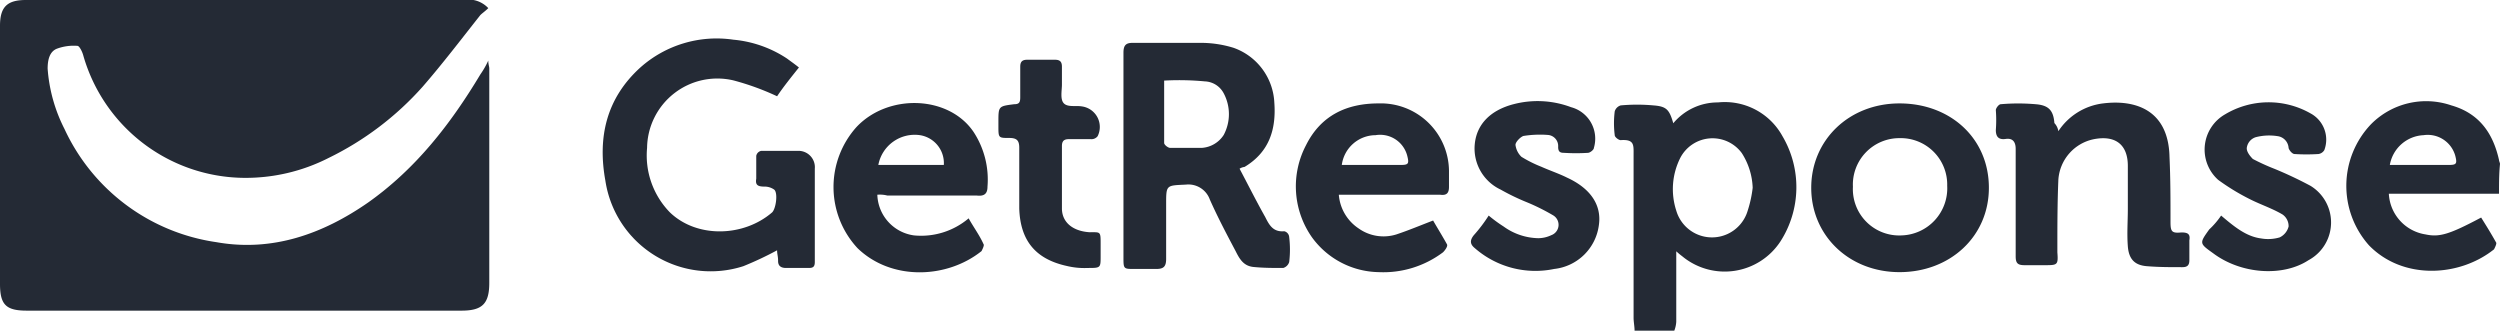 <svg xmlns="http://www.w3.org/2000/svg" viewBox="0 0 251.9 33.32"><defs><style>.cls-1{fill:#242a35;}</style></defs><g id="Layer_2" data-name="Layer 2"><g id="Layer_1-2" data-name="Layer 1"><g id="mzABw0.tif"><path class="cls-1" d="M164.7,33.32c0-.4-.1-.9-.1-1.3V15.62c0-1,.1-1.6-1.3-1.5-.2,0-.6-.3-.6-.5a9.64,9.64,0,0,1,0-2.4.9.9,0,0,1,.6-.6,18.19,18.19,0,0,1,3.3,0c1.3.1,1.6.4,2,1.8a5.83,5.83,0,0,1,4.5-2.1,6.63,6.63,0,0,1,6.5,3.4,10.11,10.11,0,0,1-.2,10.6,6.71,6.71,0,0,1-9.9,1.5,7.37,7.37,0,0,1-.6-.5v7.1a2.92,2.92,0,0,1-.2.9Zm11.9-14.4a6.9,6.9,0,0,0-1.1-3.5,3.66,3.66,0,0,0-6.2.5,7,7,0,0,0-.4,5.3,3.75,3.75,0,0,0,7.2,0A12,12,0,0,0,176.6,18.92Z"/><path class="cls-1" d="M251.8,19.52H240.7a4.37,4.37,0,0,0,3.7,4.1c1.4.3,2.4,0,5.6-1.7.5.8,1,1.6,1.5,2.5.1.1-.1.5-.2.7-3.5,2.8-9.2,3.1-12.6-.4a9,9,0,0,1,.2-12.2,7.81,7.81,0,0,1,8.1-1.9c2.8.8,4.2,2.8,4.8,5.5,0,.1.1.3.1.4C251.8,17.52,251.8,18.52,251.8,19.52Zm-11-2.9h5.9c.8,0,.9-.1.7-.9a2.88,2.88,0,0,0-3.2-2.1A3.62,3.62,0,0,0,240.8,16.62Z"/><path class="cls-1" d="M49.2.82c-.3.3-.6.5-.8.7-1.9,2.4-3.8,4.9-5.8,7.2a30.65,30.65,0,0,1-9.5,7.2,18.42,18.42,0,0,1-8.6,2A17,17,0,0,1,8.4,5.62c-.1-.4-.4-1-.6-1a4.88,4.88,0,0,0-2.1.3c-.7.3-.9,1.1-.9,2A15.86,15.86,0,0,0,6.5,13a20,20,0,0,0,15.3,11.4c5.6,1,10.7-.8,15.3-4,4.8-3.4,8.3-7.9,11.3-12.9a8.7,8.7,0,0,0,.8-1.4c0,.4.1.6.1.8v21.6c0,2.1-.7,2.8-2.8,2.8H2.7c-2.1,0-2.7-.6-2.7-2.7v-26C0,.72.7,0,2.6,0H46.7A2.74,2.74,0,0,1,49.2.82Z"/><path class="cls-1" d="M124.9,17c.9,1.7,1.7,3.3,2.6,4.9.4.8.8,1.5,1.9,1.4a.65.65,0,0,1,.5.6,10.45,10.45,0,0,1,0,2.5.9.9,0,0,1-.6.6c-1,0-2,0-3-.1s-1.4-.8-1.8-1.6c-.9-1.7-1.8-3.4-2.6-5.2a2.29,2.29,0,0,0-2.4-1.5c-2,.1-2,0-2,2v5.5c0,.8-.3,1-1,1h-2.2c-1.1,0-1.1,0-1.1-1.2V5.32c0-.7.2-1,.9-1h7.1a11.15,11.15,0,0,1,3.1.5,6.16,6.16,0,0,1,4.1,5.5c.2,2.7-.5,5-3,6.5A1.19,1.19,0,0,0,124.9,17Zm-7.6-8.9v6.3c0,.2.4.5.6.5h3.2a2.85,2.85,0,0,0,2.2-1.3,4.46,4.46,0,0,0,0-4.2,2.24,2.24,0,0,0-1.9-1.2A27.38,27.38,0,0,0,117.3,8.12Z"/><path class="cls-1" d="M78.3,25.22a34,34,0,0,1-3.4,1.6A10.73,10.73,0,0,1,61,18.22c-.8-4.4.1-8.3,3.5-11.4A11.56,11.56,0,0,1,73.9,4a11.69,11.69,0,0,1,5.4,1.9c.4.3.7.5,1.2.9-.8,1-1.6,2-2.2,2.9a26,26,0,0,0-4.4-1.6,7.08,7.08,0,0,0-8.7,6.8,8.21,8.21,0,0,0,2.3,6.5c2.7,2.6,7.4,2.5,10.3,0,.4-.4.6-2,.2-2.3a1.69,1.69,0,0,0-1-.3c-.7,0-.9-.2-.8-.8v-2.3a.64.64,0,0,1,.5-.5h3.7A1.65,1.65,0,0,1,82.1,17v9.4c0,.5-.2.6-.6.6H79.2c-.5,0-.8-.2-.8-.7S78.3,25.62,78.3,25.22Z"/><path class="cls-1" d="M207.4,13.22a6.3,6.3,0,0,1,4.5-2.8c3.2-.4,6.6.6,6.7,5.4.1,2.2.1,4.3.1,6.5,0,1,.1,1.2,1.1,1.1.7,0,.9.2.8.8v2c0,.5-.2.7-.7.7-1.2,0-2.4,0-3.6-.1s-1.8-.7-1.9-2,0-2.5,0-3.8v-4.3c0-2.2-1.3-3.1-3.4-2.7a4.47,4.47,0,0,0-3.6,4.1c-.1,2.4-.1,4.7-.1,7.1v.2c.1,1.3,0,1.3-1.3,1.3h-2c-.7,0-.9-.2-.9-.9V15c0-.7-.3-1.1-1-1s-1-.2-1-.9a13.33,13.33,0,0,0,0-2c0-.2.3-.6.5-.6a20.45,20.45,0,0,1,3.5,0c1.3.1,1.8.6,1.9,1.9A1.52,1.52,0,0,1,207.4,13.22Z"/><path class="cls-1" d="M200.4,18.92c0,4.9-3.9,8.5-9,8.5s-8.9-3.7-8.9-8.5,3.8-8.5,8.9-8.5S200.4,13.92,200.4,18.92Zm-9-5a4.68,4.68,0,0,0-4.7,4.9,4.67,4.67,0,0,0,4.9,4.9,4.75,4.75,0,0,0,4.6-5A4.68,4.68,0,0,0,191.4,13.92Z"/><path class="cls-1" d="M88.4,19.62a4.27,4.27,0,0,0,3.7,4.1A7.41,7.41,0,0,0,97.6,22c.5.9,1.1,1.7,1.5,2.6.1.1-.1.5-.2.7-3.5,2.8-9.1,3-12.5-.3a9.05,9.05,0,0,1-.1-12.2c3.2-3.4,9.3-3.2,11.8.5a8.75,8.75,0,0,1,1.4,5.5c0,.7-.3,1-1.1.9h-9A3.08,3.08,0,0,0,88.4,19.62Zm.1-3h6.6a2.85,2.85,0,0,0-2.4-3A3.73,3.73,0,0,0,88.5,16.62Z"/><path class="cls-1" d="M134.9,19.62a4.49,4.49,0,0,0,2,3.4,4.33,4.33,0,0,0,3.8.6c1.2-.4,2.4-.9,3.7-1.4.4.7.9,1.5,1.4,2.4.1.2-.2.6-.4.8a10,10,0,0,1-6.5,2,8.48,8.48,0,0,1-6.7-3.5,8.92,8.92,0,0,1-.6-9.3c1.5-3,4.1-4.2,7.3-4.2a6.87,6.87,0,0,1,7.1,6.8v1.6c0,.6-.2.9-.9.8H134.9Zm.3-3h5.9c.8,0,.9-.1.7-.9a2.82,2.82,0,0,0-3.2-2.1A3.45,3.45,0,0,0,135.2,16.62Z"/><path class="cls-1" d="M150,21.72a14.31,14.31,0,0,0,1.5,1.1A6.15,6.15,0,0,0,155,24a3.08,3.08,0,0,0,1.3-.3,1.11,1.11,0,0,0,.2-2,21,21,0,0,0-2.6-1.3,22.45,22.45,0,0,1-2.7-1.3,4.57,4.57,0,0,1-2.6-4.6c.2-2,1.6-3.4,3.9-4a9.57,9.57,0,0,1,5.8.3,3.28,3.28,0,0,1,2.3,4.1c0,.2-.4.5-.6.5a19.22,19.22,0,0,1-2.4,0c-.4,0-.6-.1-.6-.6a1.12,1.12,0,0,0-1-1.2,10.48,10.48,0,0,0-2.5.1c-.3.1-.8.6-.8.9a2,2,0,0,0,.6,1.2,12.44,12.44,0,0,0,2,1c.9.4,1.8.7,2.6,1.1,2.4,1.1,3.5,2.8,3.2,4.8a5.1,5.1,0,0,1-4.5,4.4,9.27,9.27,0,0,1-8-2.1c-.5-.4-.5-.8-.1-1.3A14.91,14.91,0,0,0,150,21.72Z"/><path class="cls-1" d="M223.8,21.72c1.3,1.1,2.5,2.1,4,2.3a4.08,4.08,0,0,0,1.9-.1,1.67,1.67,0,0,0,.9-1.1,1.43,1.43,0,0,0-.6-1.2c-1-.6-2.2-1-3.2-1.5a22.31,22.31,0,0,1-3.3-2,4.09,4.09,0,0,1,.7-6.6,8.54,8.54,0,0,1,8.6-.1,3,3,0,0,1,1.4,3.7.82.82,0,0,1-.6.4,19.22,19.22,0,0,1-2.4,0c-.2,0-.5-.3-.6-.6a1.28,1.28,0,0,0-1.1-1.2,5.45,5.45,0,0,0-2.2.1,1.3,1.3,0,0,0-.9,1c-.1.4.3.9.6,1.2a21.4,21.4,0,0,0,2.2,1,39.71,39.71,0,0,1,3.6,1.7,4.32,4.32,0,0,1-.2,7.5c-2.6,1.7-6.8,1.4-9.6-.7-1.4-1-1.4-1-.4-2.4A8.06,8.06,0,0,0,223.8,21.72Z"/><path class="cls-1" d="M107,8.52c0,.6-.2,1.5.2,1.9s1.2.2,1.8.3a2.09,2.09,0,0,1,1.6,3,.78.78,0,0,1-.7.3h-2.2c-.5,0-.7.2-.7.7V21c0,1.4,1.1,2.3,2.8,2.4,1.1,0,1.1-.1,1.1,1.2v1.2c0,1.2,0,1.2-1.3,1.2a7.49,7.49,0,0,1-2.1-.2c-3.2-.7-4.7-2.6-4.8-5.8v-6.1c0-.7-.2-1-1-1-1.1,0-1.1,0-1.1-1.2v-.4c0-1.6,0-1.6,1.6-1.8.5,0,.6-.2.6-.7V6.72c0-.5.2-.7.7-.7h2.8c.5,0,.7.2.7.7v1.8Z"/></g></g></g></svg>